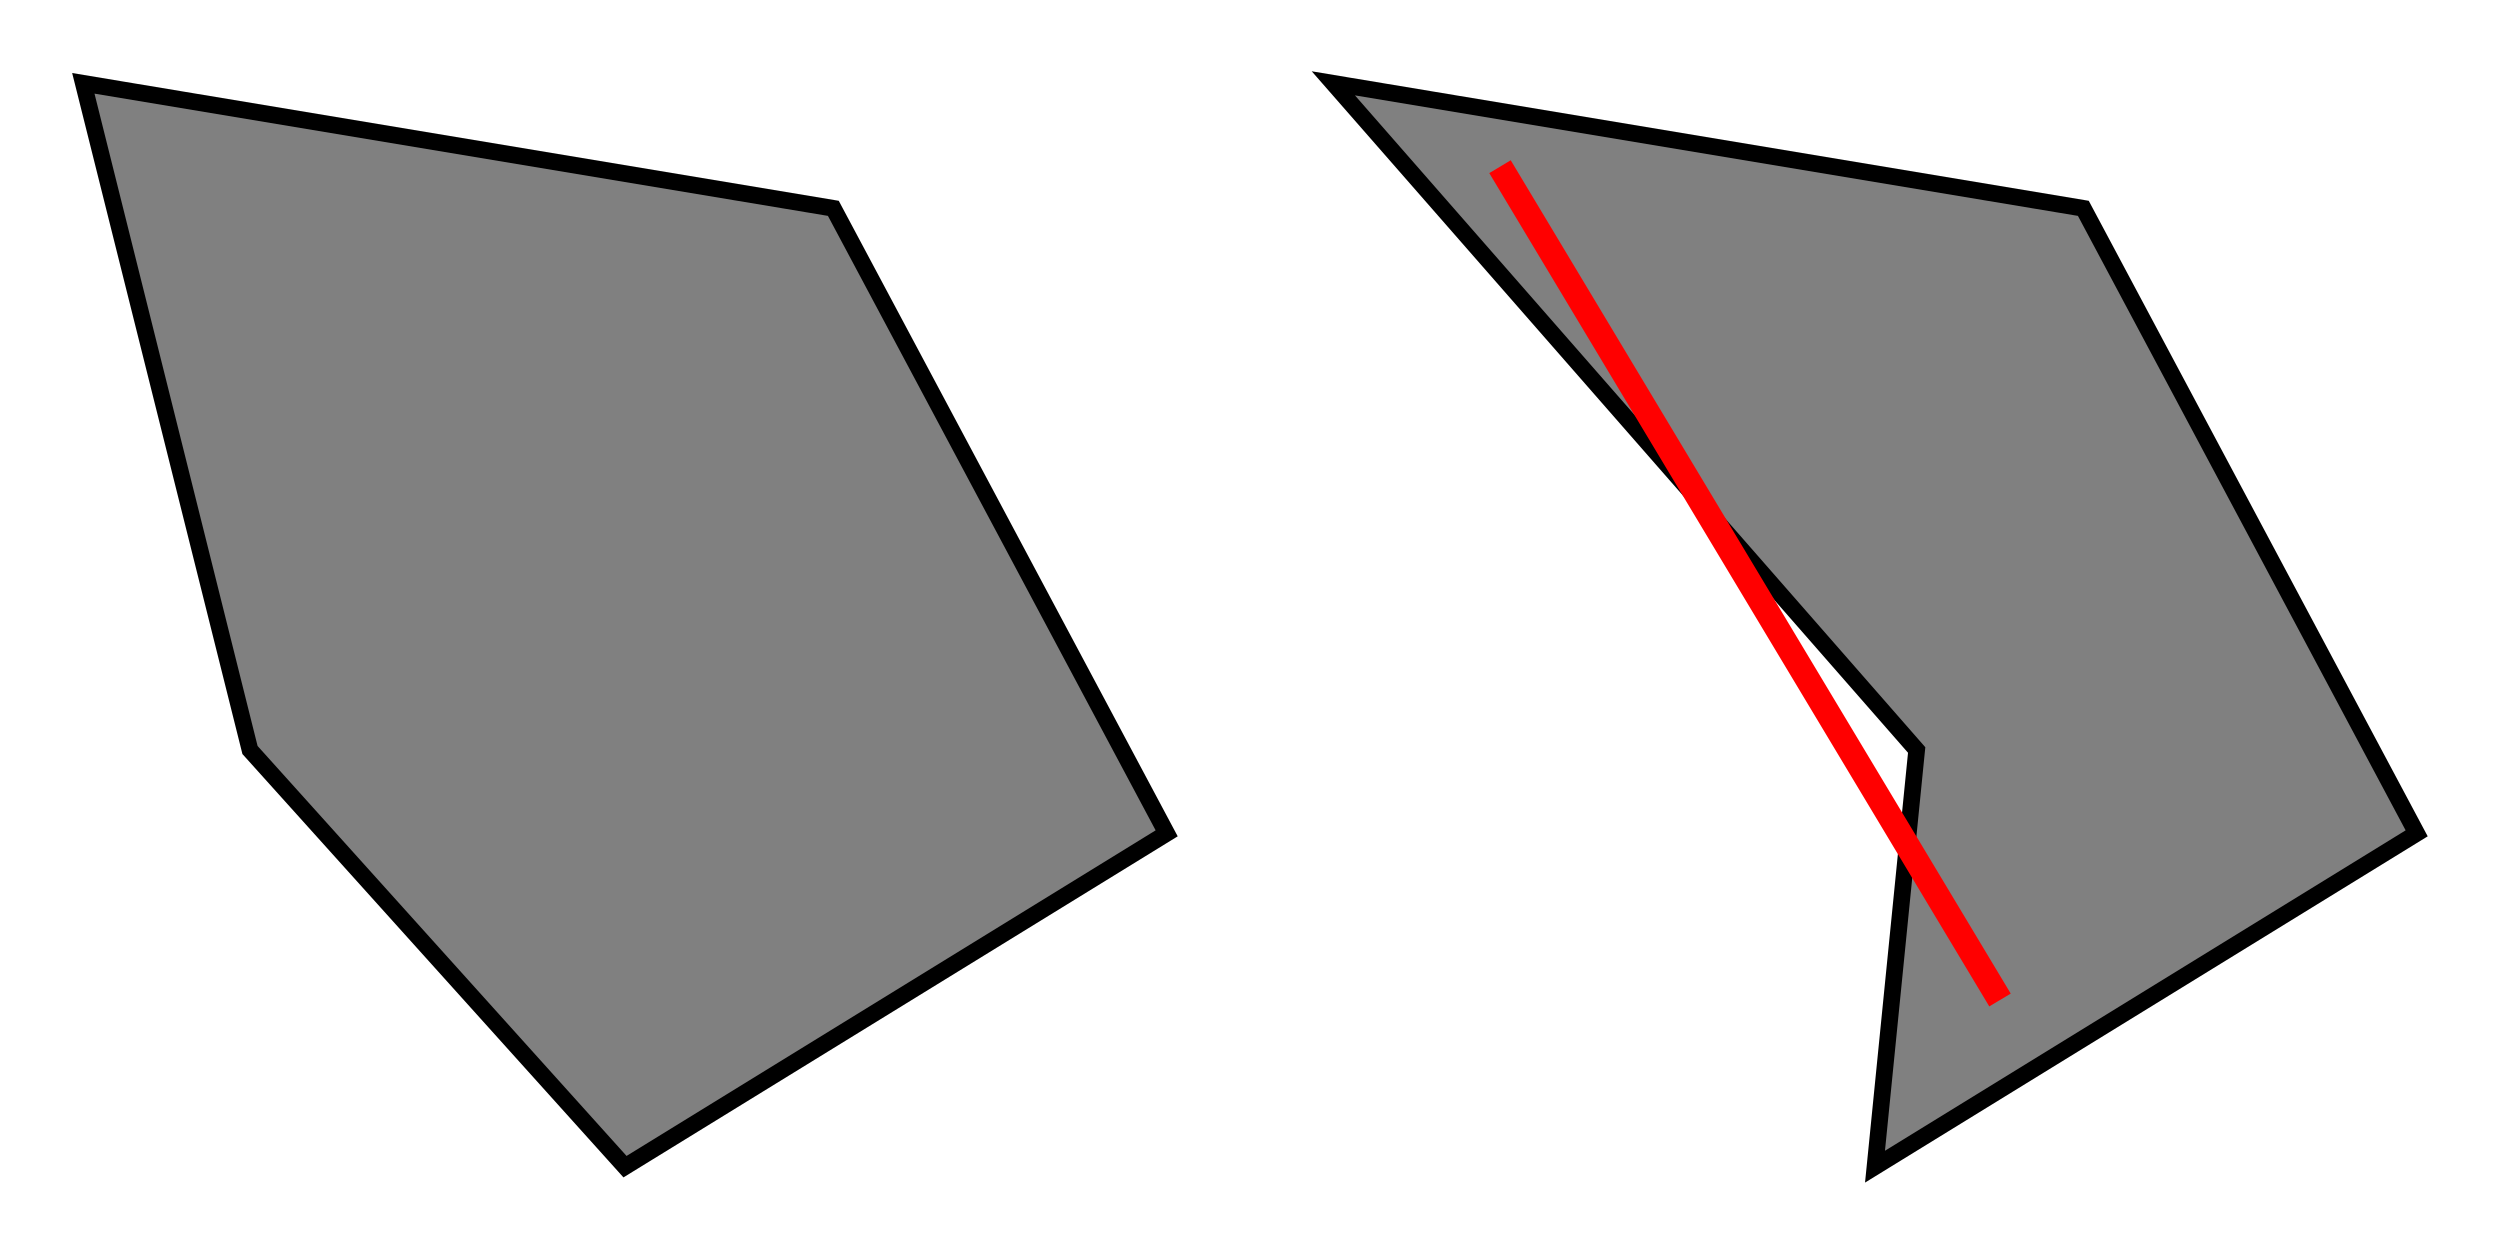 <svg
  version="1.1" baseProfile="full"
  width="300" height="150"
  xmlns="http://www.w3.org/2000/svg"
  viewBox="0 0 60 30"
>
  <rect width="60" height="30" fill="white" />
  <path
    stroke-width="0.4"
    stroke="black"
    fill="gray"
    d="M 2 2 L 20 5 L 28 20 L 15 28 L 6 18 Z"
  />
  <path
    stroke-width="0.4"
    stroke="black"
    fill="gray"
    d="M 32 2 L 50 5 L 58 20 L 45 28 L 46 18 Z"
  />

  <line
    x1="36" y1="4" x2="48" y2="24"
    stroke-width="0.6"
    stroke="red"
  />
</svg>
